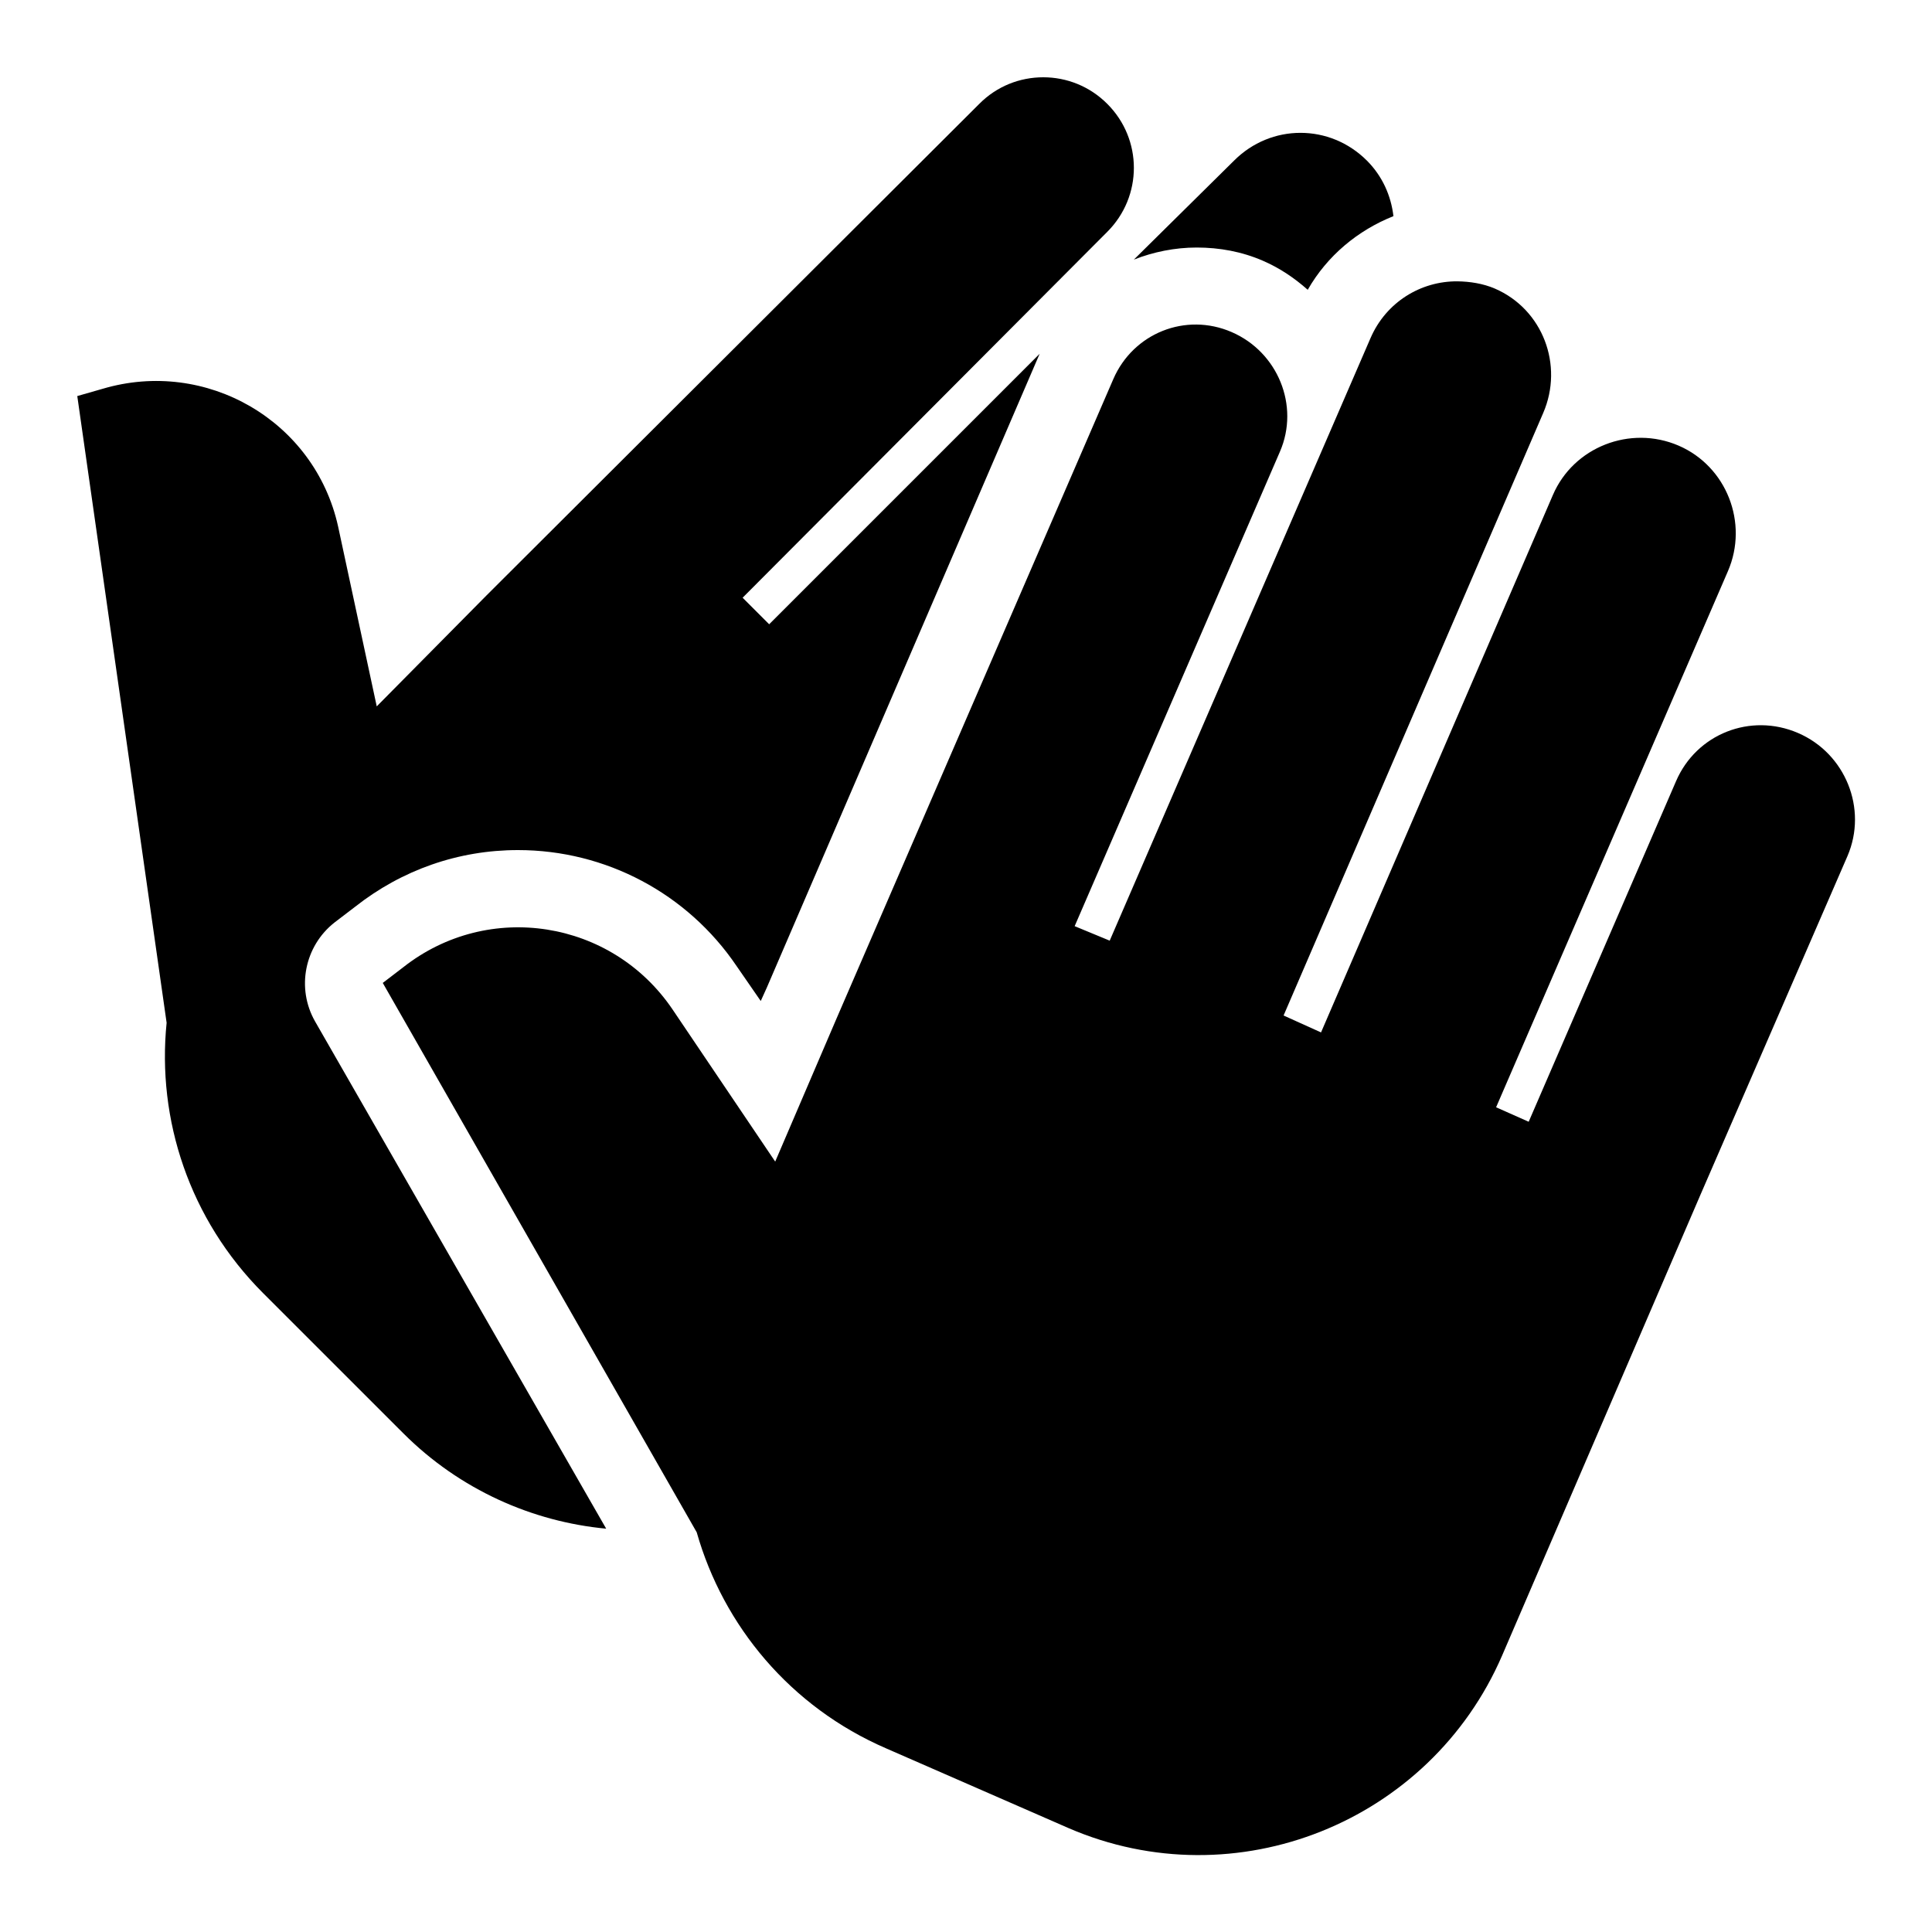 ﻿<?xml version="1.0" encoding="utf-8"?>
<svg xmlns="http://www.w3.org/2000/svg" viewBox="0 0 50 50" width="515" height="515">
  <path d="M27 2C26.398 2 25.801 2.227 25.344 2.688L12.594 15.406L9.75 18.281L8.75 13.625C8.145 10.891 5.34 9.266 2.656 10.062L2 10.25L4.312 26.469C4.059 28.969 4.898 31.555 6.812 33.469L10.438 37.094C11.898 38.555 13.781 39.383 15.688 39.562L8.156 26.438C7.664 25.578 7.879 24.488 8.656 23.875L9.188 23.469C10.402 22.512 11.863 22 13.406 22C15.676 22 17.789 23.121 19.062 25L19.688 25.906L19.844 25.562L26.906 9.156L19.906 16.156L19.219 15.469L28.656 6C29.574 5.082 29.574 3.605 28.656 2.688C28.199 2.23 27.602 2 27 2 Z M 33.656 3.438C33.031 3.438 32.414 3.68 31.938 4.156L29.344 6.719C29.848 6.52 30.406 6.406 30.969 6.406C31.562 6.406 32.141 6.512 32.688 6.75C33.121 6.938 33.5 7.195 33.844 7.5C34.348 6.617 35.141 5.961 36.062 5.594C36 5.066 35.777 4.559 35.375 4.156C34.898 3.68 34.281 3.438 33.656 3.438 Z M 37.719 7.281C36.77 7.273 35.871 7.82 35.469 8.75L28.719 24.344L27.812 23.969L33.125 11.688C33.641 10.496 33.066 9.109 31.875 8.594C30.684 8.078 29.328 8.621 28.812 9.812L21.656 26.344L20.062 30.062L17.406 26.125C15.836 23.805 12.641 23.297 10.438 25.031L9.906 25.438L18.031 39.656C18.719 42.074 20.453 44.176 22.938 45.25L27.656 47.312C31.98 49.18 37.008 47.164 38.875 42.844L44 30.938L47.812 22.156C48.34 20.93 47.758 19.496 46.531 18.969C45.305 18.441 43.902 18.992 43.375 20.219L39.562 29.031L38.719 28.656L44.719 14.781C45.258 13.535 44.684 12.066 43.438 11.531C42.191 10.996 40.723 11.566 40.188 12.812L34.188 26.719L33.219 26.281L39.938 10.688C40.473 9.449 39.926 8.004 38.688 7.469C38.379 7.336 38.035 7.285 37.719 7.281Z" />
</svg>